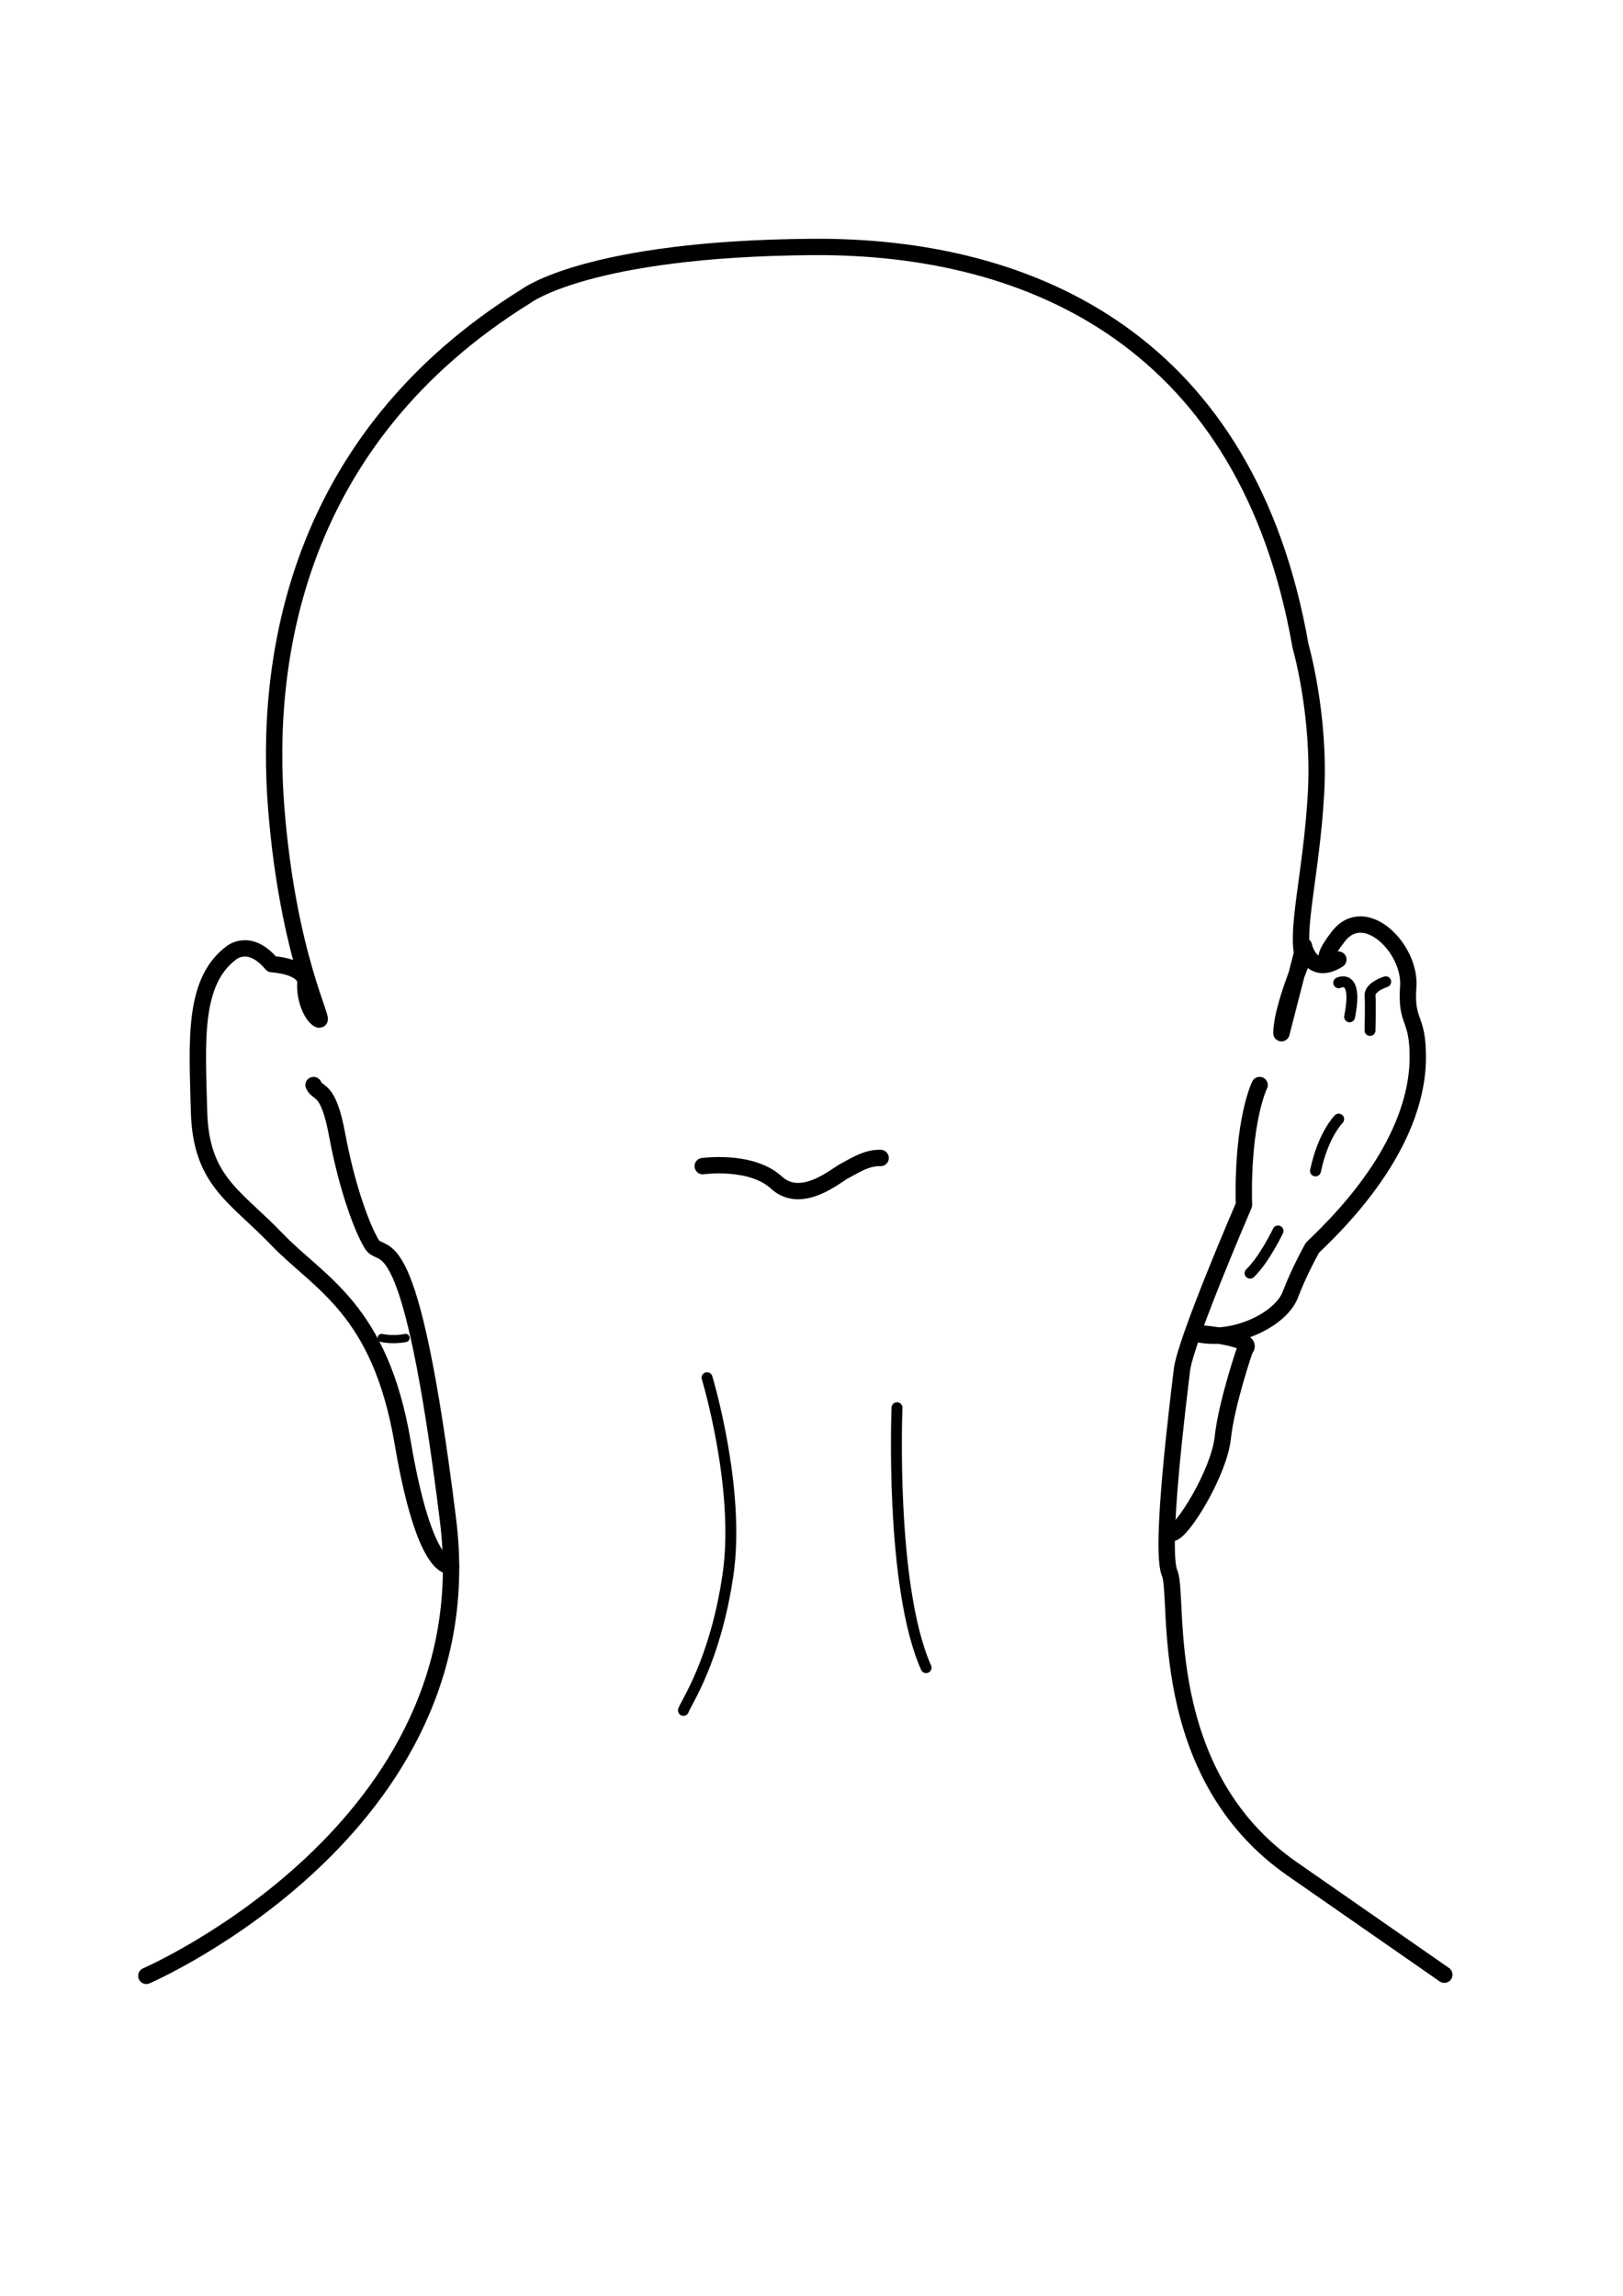 <?xml version="1.0" encoding="utf-8"?>
<!-- Generator: Adobe Illustrator 23.0.2, SVG Export Plug-In . SVG Version: 6.00 Build 0)  -->
<svg version="1.1" id="图层_1" xmlns="http://www.w3.org/2000/svg" xmlns:xlink="http://www.w3.org/1999/xlink" x="0px" y="0px"
	 viewBox="0 0 595.28 841.89" style="enable-background:new 0 0 595.28 841.89;" xml:space="preserve">
<style type="text/css">
	.st0{fill:none;stroke:#000000;stroke-width:6;stroke-linecap:round;stroke-linejoin:round;stroke-miterlimit:10;}
	.st1{fill:none;stroke:#000000;stroke-width:3;stroke-linecap:round;stroke-linejoin:round;stroke-miterlimit:10;}
	.st2{fill:none;stroke:#000000;stroke-width:4;stroke-linecap:round;stroke-linejoin:round;stroke-miterlimit:10;}
</style>
<path class="st0" d="M53.67,724.56c0,0,124.67-54,110.67-167s-24-94.67-28-101.33c-4-6.67-9.33-22-12.67-40
	c-3.33-18-7-14.67-8.67-18.33"/>
<path class="st0" d="M165.43,574.22c0,0-9.43,3.67-17.76-45.33c-8.33-49-30.67-58.33-46-74.33s-28-21.33-28.67-47
	s-2.33-47.33,11.67-58c0,0,6.67-6,15,4c0,0,12.67,0.67,12.33,7s2.67,12.33,5,13.33s-11.33-23.33-15.67-77.33
	c-4.33-54,6.67-135.33,91.67-188c0,0,22.61-17.33,104.64-18c82.03-0.67,160.03,35.67,179.36,146.33c0,0,7.33,25.33,5.67,54.33
	c-1.67,29-7.67,50.33-4.67,60c0,0-8,18.67-8,27.67l8.25-32c0,0,2.38,11.5,12.63,5c0,0-9.75,4,0-8.5s26.63,4.5,25.63,18.38
	s3.63,10.63,3.5,26.38s-7.5,40-38.63,69.38c0,0-4.75,8.38-8.13,17.25s-19.25,16.63-32.13,14.75s20.88,0.38,15.54,5.21
	c0,0-6.83,19.83-8.17,32.5s-14.83,34.67-18.67,35"/>
<path class="st0" d="M462,397.89c0,0-6.5,13-5.75,44c0,0-21.5,49.75-22.75,60.5s-8.25,65.75-4.5,74.5s-5.75,73.25,45,108.5
	s55.75,38.75,55.75,38.75"/>
<path class="st1" d="M140,490.64c0,0,4.04,0.97,8.75,0"/>
<path class="st2" d="M491,360.39c0,0,7.25-3.75,4,12.5"/>
<path class="st2" d="M508.25,360.02c0,0-6,1.87-5.75,5.12s-0.01,12.75-0.01,12.75"/>
<path class="st2" d="M491,410.39c0,0-5.75,5.75-8.5,19"/>
<path class="st2" d="M468.75,451.39c0,0-5,10.5-10.25,15.5"/>
<path class="st0" d="M257.75,427.64c0,0,17.75-2.5,27,6s22-2.75,25-4.25s8-5,13.25-4.75"/>
<path class="st2" d="M259.33,505.22c0,0,12.33,40.67,7.67,72.33c-4.67,31.67-15.33,46.67-16.33,49.67"/>
<path class="st2" d="M329,516.22c0,0-2.67,65.33,10.67,95.33"/>
</svg>
